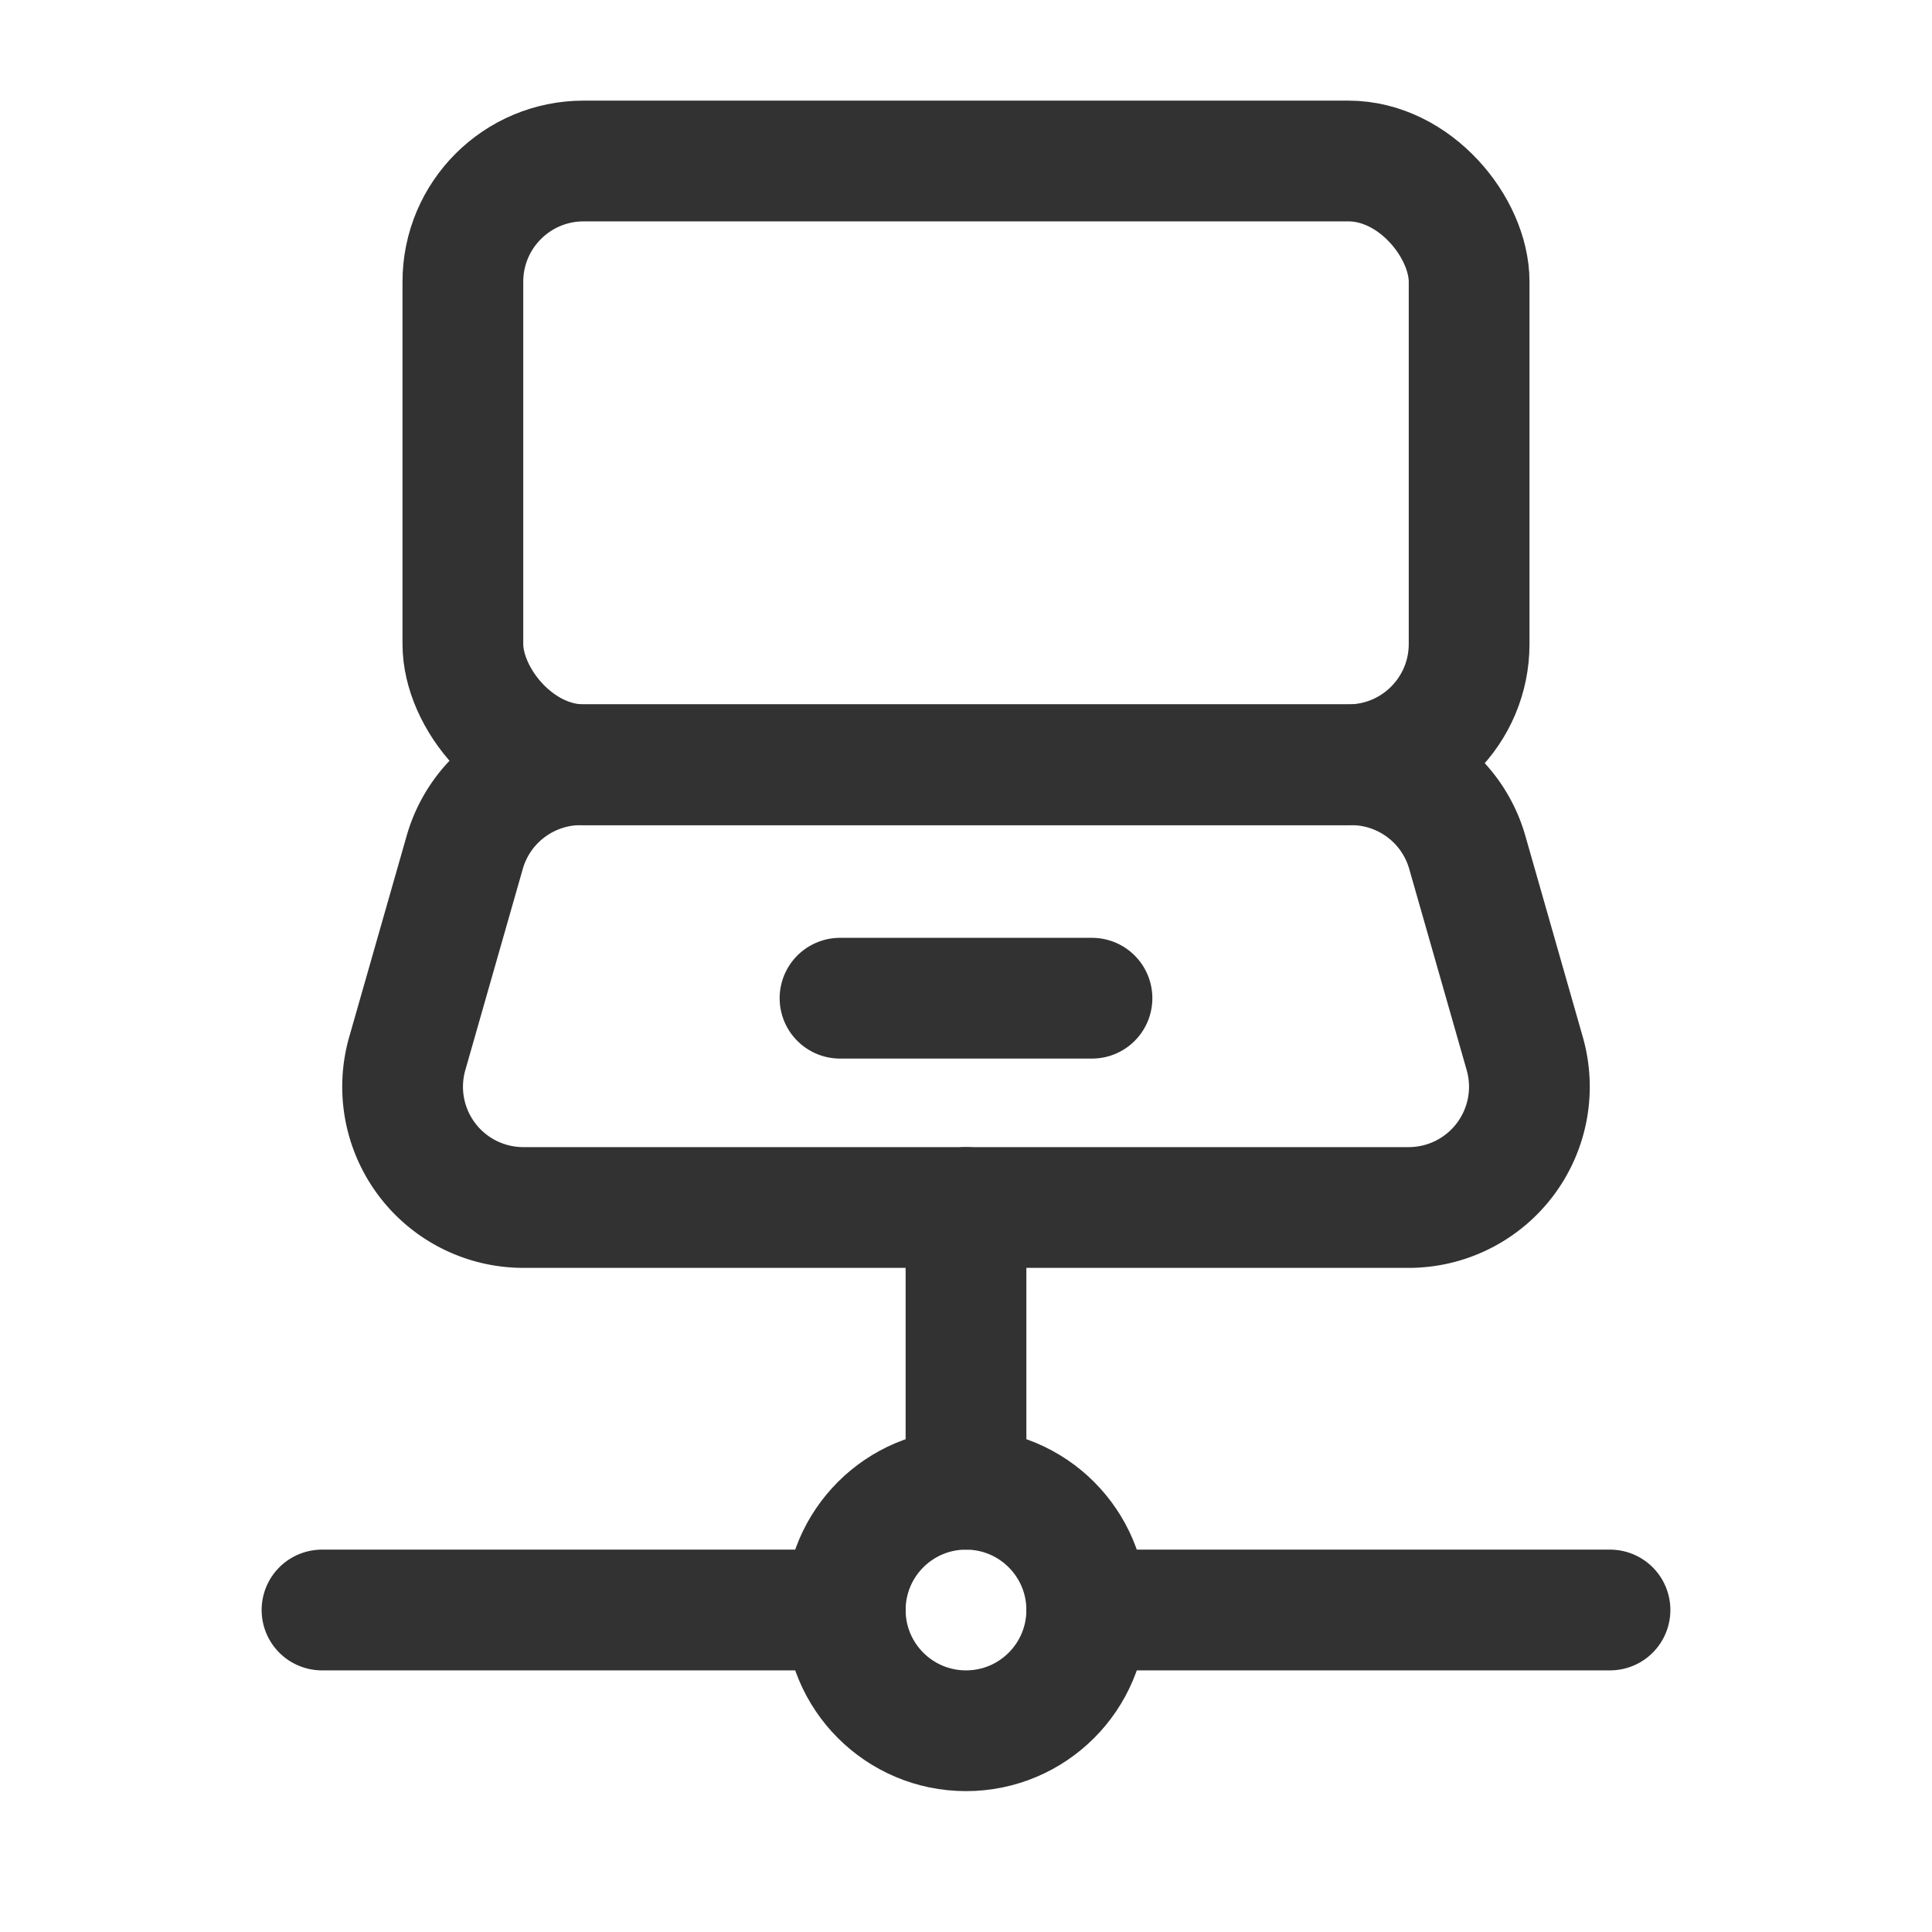 <svg id="Layer_3" data-name="Layer 3" xmlns="http://www.w3.org/2000/svg" viewBox="0 0 24 24"><path d="M0,0H24V24H0Z" fill="none"/><circle cx="12" cy="20" r="1.5" fill="none" stroke="#323232" stroke-linecap="round" stroke-linejoin="round" stroke-width="1.5"/><path d="M13.5,20H20" fill="none" stroke="#323232" stroke-linecap="round" stroke-linejoin="round" stroke-width="1.5"/><path d="M4,20h6.5" fill="none" stroke="#323232" stroke-linecap="round" stroke-linejoin="round" stroke-width="1.5"/><path d="M12,15v3.5" fill="none" stroke="#323232" stroke-linecap="round" stroke-linejoin="round" stroke-width="1.5"/><path d="M6.501,15H17.499a1.5,1.5,0,0,0,1.442-1.912l-.714-2.5A1.5,1.5,0,0,0,16.785,9.5H7.215a1.5,1.5,0,0,0-1.442,1.088l-.714,2.5A1.5,1.5,0,0,0,6.501,15Z" fill="none" stroke="#323232" stroke-linecap="round" stroke-linejoin="round" stroke-width="1.5"/><line x1="10.435" y1="12.4" x2="13.565" y2="12.4" fill="none" stroke="#323232" stroke-linecap="round" stroke-linejoin="round" stroke-width="1.5"/><rect x="5.75" y="2" width="12.5" height="7.5" rx="1.5" stroke-width="1.5" stroke="#323232" stroke-linecap="round" stroke-linejoin="round" fill="none"/></svg>